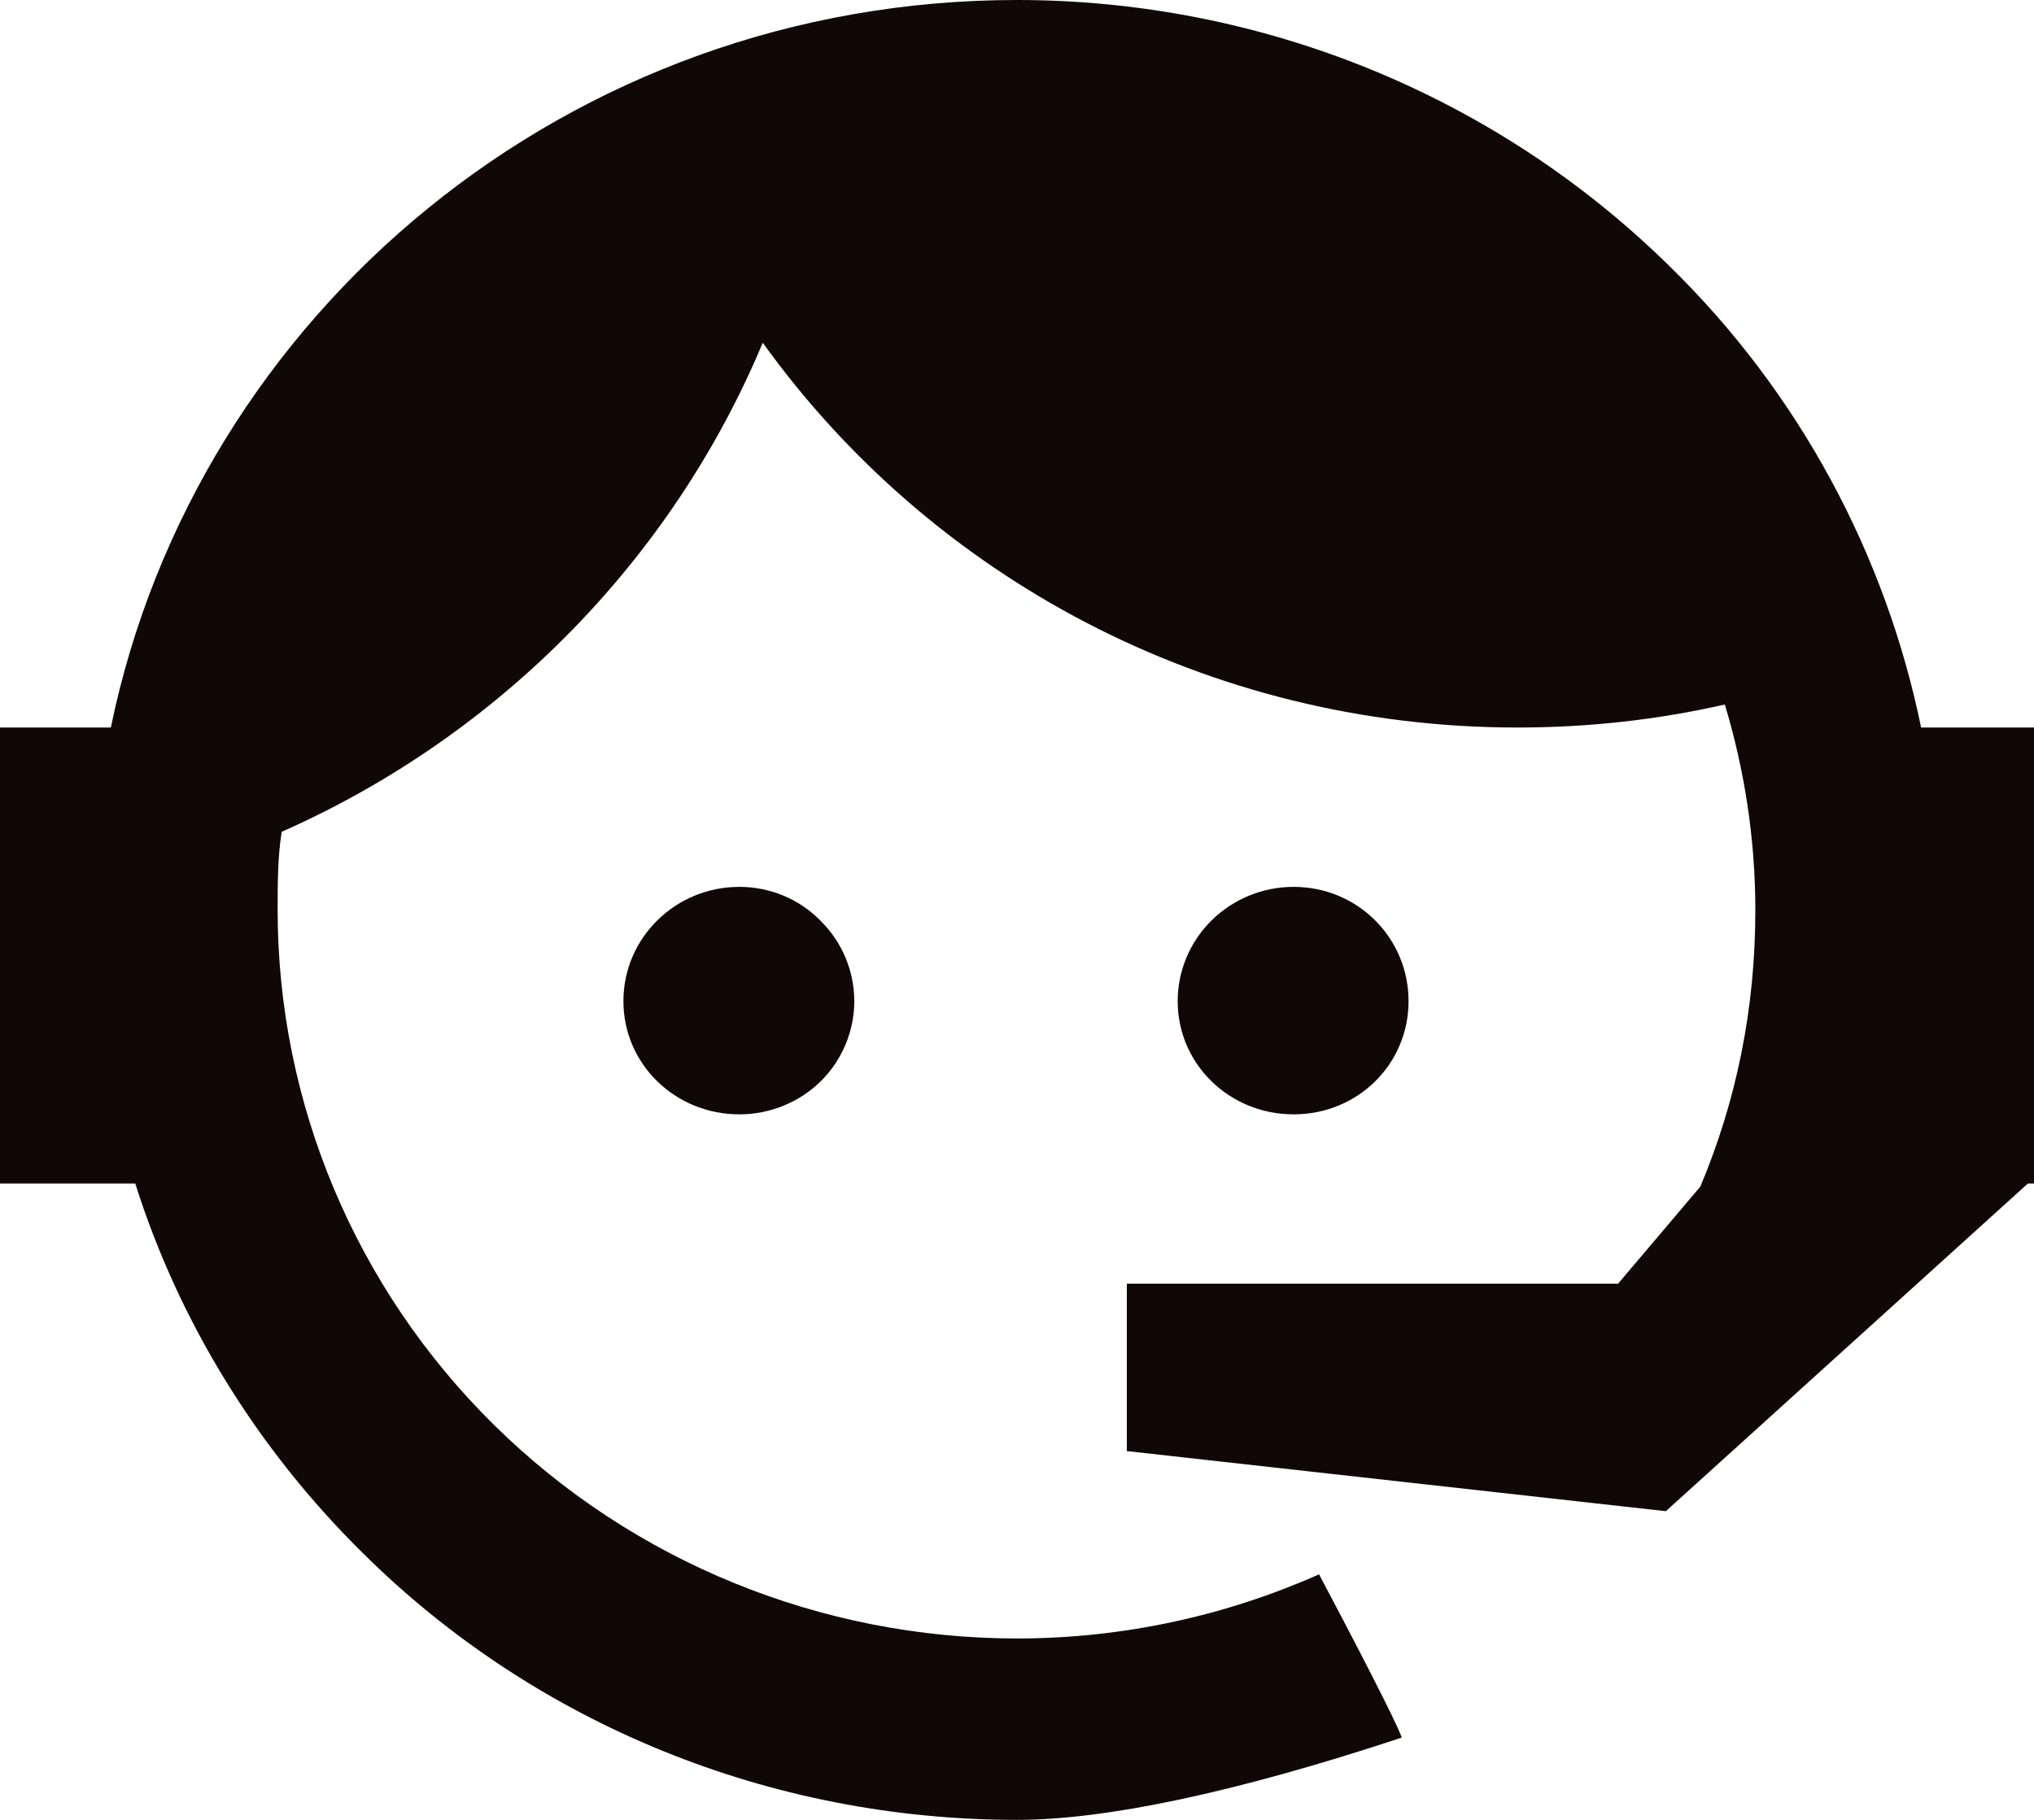 <svg width="38" height="34" viewBox="0 0 38 34" fill="none" xmlns="http://www.w3.org/2000/svg">
<path d="M31.768 22.167C32.433 20.576 32.794 18.872 32.794 17C32.794 15.652 32.585 14.36 32.224 13.162C30.989 13.443 29.697 13.592 28.348 13.592C22.534 13.592 17.385 10.765 14.25 6.403C12.559 10.447 9.329 13.742 5.263 15.54C5.187 16.008 5.187 16.513 5.187 17C5.187 20.61 6.642 24.072 9.233 26.625C11.823 29.177 15.337 30.611 19 30.611C20.995 30.611 22.914 30.181 24.643 29.413C25.726 31.454 26.22 32.465 26.182 32.465C23.066 33.495 20.653 34 19 34C14.402 34 10.013 32.221 6.783 29.02C4.807 27.073 3.344 24.695 2.527 22.111H0V13.592H2.071C3.667 5.841 10.64 0 19 0C23.56 0 27.949 1.779 31.198 4.98C33.611 7.339 35.226 10.354 35.891 13.592H38V21.999V22.036V22.111H37.886L31.122 28.233L21.052 27.11V23.983H30.229L31.768 22.167ZM13.813 16.569C14.383 16.569 14.934 16.794 15.333 17.206C15.732 17.599 15.96 18.142 15.96 18.704C15.96 19.265 15.732 19.808 15.333 20.201C14.934 20.595 14.383 20.819 13.813 20.819C12.616 20.819 11.647 19.883 11.647 18.704C11.647 17.524 12.616 16.569 13.813 16.569ZM24.168 16.569C25.365 16.569 26.315 17.524 26.315 18.704C26.315 19.883 25.365 20.819 24.168 20.819C22.971 20.819 22.002 19.883 22.002 18.704C22.002 18.138 22.23 17.595 22.636 17.195C23.043 16.794 23.593 16.569 24.168 16.569Z" fill="#0F0708"/>
</svg>
